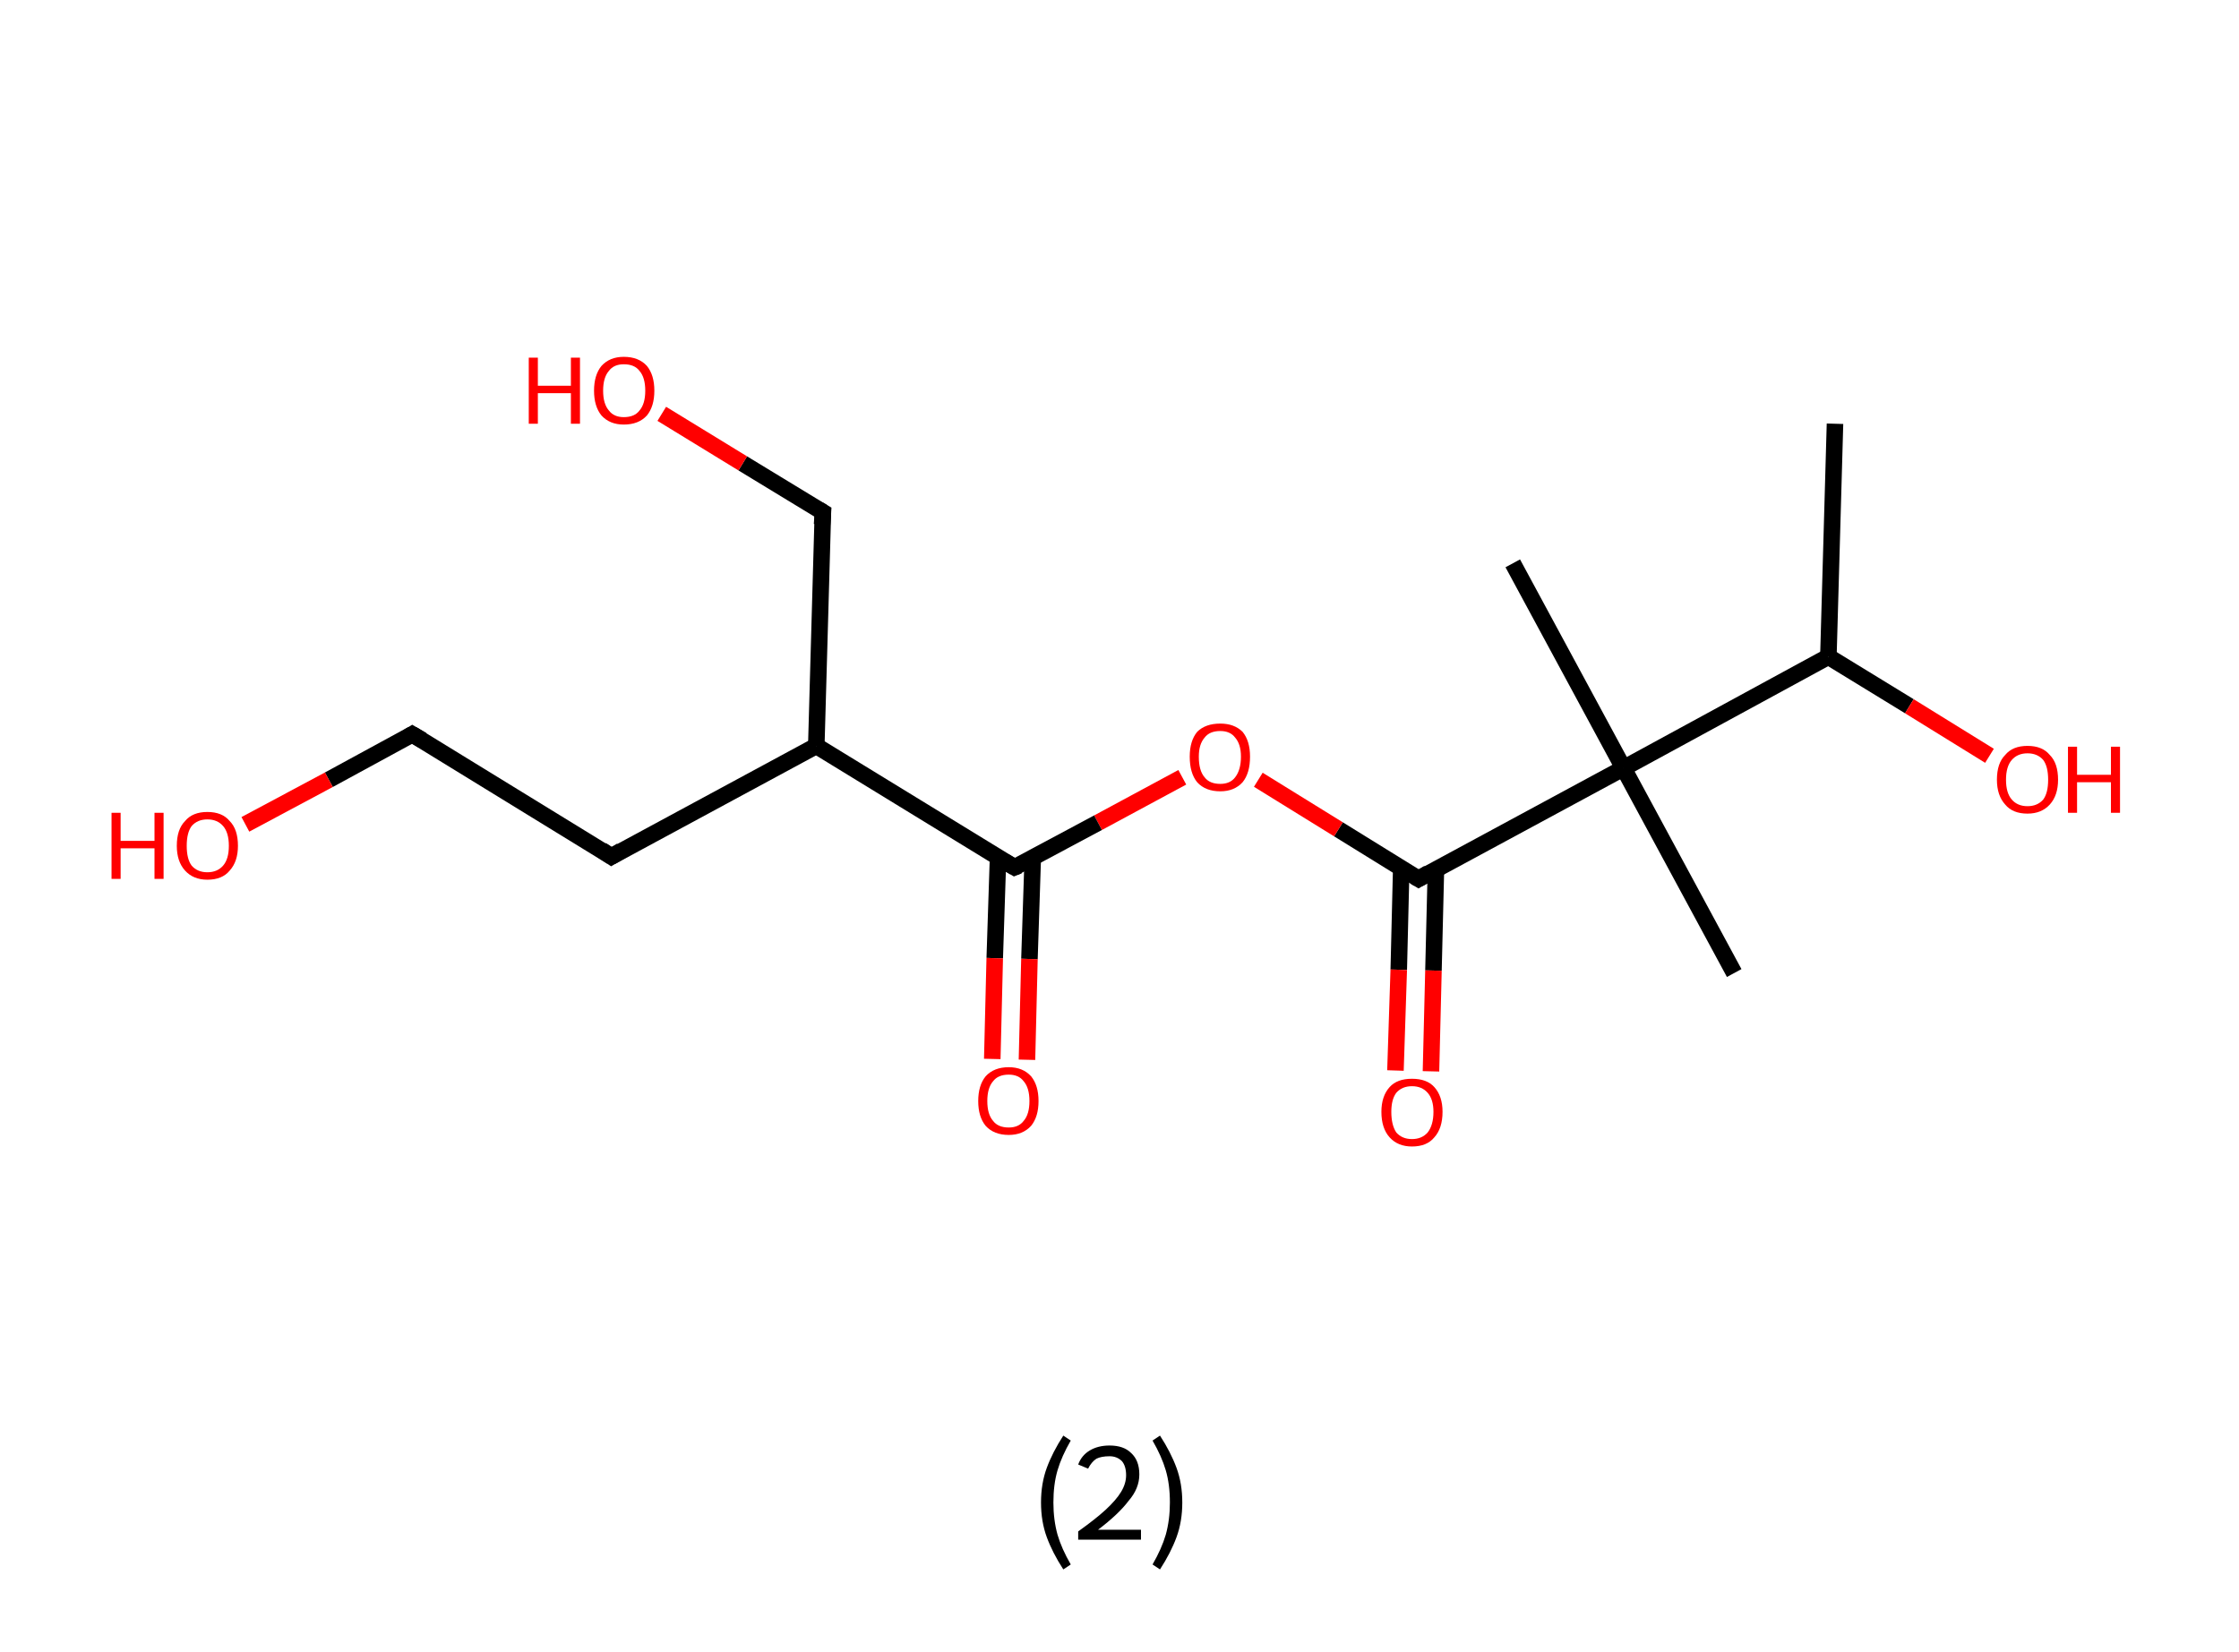 <?xml version='1.0' encoding='ASCII' standalone='yes'?>
<svg xmlns="http://www.w3.org/2000/svg" xmlns:rdkit="http://www.rdkit.org/xml" xmlns:xlink="http://www.w3.org/1999/xlink" version="1.1" baseProfile="full" xml:space="preserve" width="271px" height="200px" viewBox="0 0 271 200">
<!-- END OF HEADER -->
<rect style="opacity:1.0;fill:#FFFFFF;stroke:none" width="271.0" height="200.0" x="0.0" y="0.0"> </rect>
<path class="bond-0 atom-0 atom-1" d="M 222.1,51.3 L 221.3,79.5" style="fill:none;fill-rule:evenodd;stroke:#000000;stroke-width:2.0px;stroke-linecap:butt;stroke-linejoin:miter;stroke-opacity:1"/>
<path class="bond-1 atom-1 atom-2" d="M 221.3,79.5 L 231.1,85.5" style="fill:none;fill-rule:evenodd;stroke:#000000;stroke-width:2.0px;stroke-linecap:butt;stroke-linejoin:miter;stroke-opacity:1"/>
<path class="bond-1 atom-1 atom-2" d="M 231.1,85.5 L 240.8,91.5" style="fill:none;fill-rule:evenodd;stroke:#FF0000;stroke-width:2.0px;stroke-linecap:butt;stroke-linejoin:miter;stroke-opacity:1"/>
<path class="bond-2 atom-1 atom-3" d="M 221.3,79.5 L 196.5,93.0" style="fill:none;fill-rule:evenodd;stroke:#000000;stroke-width:2.0px;stroke-linecap:butt;stroke-linejoin:miter;stroke-opacity:1"/>
<path class="bond-3 atom-3 atom-4" d="M 196.5,93.0 L 183.1,68.2" style="fill:none;fill-rule:evenodd;stroke:#000000;stroke-width:2.0px;stroke-linecap:butt;stroke-linejoin:miter;stroke-opacity:1"/>
<path class="bond-4 atom-3 atom-5" d="M 196.5,93.0 L 209.9,117.8" style="fill:none;fill-rule:evenodd;stroke:#000000;stroke-width:2.0px;stroke-linecap:butt;stroke-linejoin:miter;stroke-opacity:1"/>
<path class="bond-5 atom-3 atom-6" d="M 196.5,93.0 L 171.7,106.4" style="fill:none;fill-rule:evenodd;stroke:#000000;stroke-width:2.0px;stroke-linecap:butt;stroke-linejoin:miter;stroke-opacity:1"/>
<path class="bond-6 atom-6 atom-7" d="M 169.6,105.1 L 169.3,117.4" style="fill:none;fill-rule:evenodd;stroke:#000000;stroke-width:2.0px;stroke-linecap:butt;stroke-linejoin:miter;stroke-opacity:1"/>
<path class="bond-6 atom-6 atom-7" d="M 169.3,117.4 L 168.9,129.6" style="fill:none;fill-rule:evenodd;stroke:#FF0000;stroke-width:2.0px;stroke-linecap:butt;stroke-linejoin:miter;stroke-opacity:1"/>
<path class="bond-6 atom-6 atom-7" d="M 173.8,105.2 L 173.5,117.5" style="fill:none;fill-rule:evenodd;stroke:#000000;stroke-width:2.0px;stroke-linecap:butt;stroke-linejoin:miter;stroke-opacity:1"/>
<path class="bond-6 atom-6 atom-7" d="M 173.5,117.5 L 173.2,129.7" style="fill:none;fill-rule:evenodd;stroke:#FF0000;stroke-width:2.0px;stroke-linecap:butt;stroke-linejoin:miter;stroke-opacity:1"/>
<path class="bond-7 atom-6 atom-8" d="M 171.7,106.4 L 162.0,100.4" style="fill:none;fill-rule:evenodd;stroke:#000000;stroke-width:2.0px;stroke-linecap:butt;stroke-linejoin:miter;stroke-opacity:1"/>
<path class="bond-7 atom-6 atom-8" d="M 162.0,100.4 L 152.3,94.4" style="fill:none;fill-rule:evenodd;stroke:#FF0000;stroke-width:2.0px;stroke-linecap:butt;stroke-linejoin:miter;stroke-opacity:1"/>
<path class="bond-8 atom-8 atom-9" d="M 143.1,94.1 L 132.9,99.6" style="fill:none;fill-rule:evenodd;stroke:#FF0000;stroke-width:2.0px;stroke-linecap:butt;stroke-linejoin:miter;stroke-opacity:1"/>
<path class="bond-8 atom-8 atom-9" d="M 132.9,99.6 L 122.8,105.0" style="fill:none;fill-rule:evenodd;stroke:#000000;stroke-width:2.0px;stroke-linecap:butt;stroke-linejoin:miter;stroke-opacity:1"/>
<path class="bond-9 atom-9 atom-10" d="M 120.8,103.8 L 120.4,116.0" style="fill:none;fill-rule:evenodd;stroke:#000000;stroke-width:2.0px;stroke-linecap:butt;stroke-linejoin:miter;stroke-opacity:1"/>
<path class="bond-9 atom-9 atom-10" d="M 120.4,116.0 L 120.1,128.2" style="fill:none;fill-rule:evenodd;stroke:#FF0000;stroke-width:2.0px;stroke-linecap:butt;stroke-linejoin:miter;stroke-opacity:1"/>
<path class="bond-9 atom-9 atom-10" d="M 125.0,103.9 L 124.6,116.1" style="fill:none;fill-rule:evenodd;stroke:#000000;stroke-width:2.0px;stroke-linecap:butt;stroke-linejoin:miter;stroke-opacity:1"/>
<path class="bond-9 atom-9 atom-10" d="M 124.6,116.1 L 124.3,128.3" style="fill:none;fill-rule:evenodd;stroke:#FF0000;stroke-width:2.0px;stroke-linecap:butt;stroke-linejoin:miter;stroke-opacity:1"/>
<path class="bond-10 atom-9 atom-11" d="M 122.8,105.0 L 98.8,90.3" style="fill:none;fill-rule:evenodd;stroke:#000000;stroke-width:2.0px;stroke-linecap:butt;stroke-linejoin:miter;stroke-opacity:1"/>
<path class="bond-11 atom-11 atom-12" d="M 98.8,90.3 L 99.6,62.0" style="fill:none;fill-rule:evenodd;stroke:#000000;stroke-width:2.0px;stroke-linecap:butt;stroke-linejoin:miter;stroke-opacity:1"/>
<path class="bond-12 atom-12 atom-13" d="M 99.6,62.0 L 89.9,56.1" style="fill:none;fill-rule:evenodd;stroke:#000000;stroke-width:2.0px;stroke-linecap:butt;stroke-linejoin:miter;stroke-opacity:1"/>
<path class="bond-12 atom-12 atom-13" d="M 89.9,56.1 L 80.1,50.1" style="fill:none;fill-rule:evenodd;stroke:#FF0000;stroke-width:2.0px;stroke-linecap:butt;stroke-linejoin:miter;stroke-opacity:1"/>
<path class="bond-13 atom-11 atom-14" d="M 98.8,90.3 L 74.0,103.7" style="fill:none;fill-rule:evenodd;stroke:#000000;stroke-width:2.0px;stroke-linecap:butt;stroke-linejoin:miter;stroke-opacity:1"/>
<path class="bond-14 atom-14 atom-15" d="M 74.0,103.7 L 49.9,88.9" style="fill:none;fill-rule:evenodd;stroke:#000000;stroke-width:2.0px;stroke-linecap:butt;stroke-linejoin:miter;stroke-opacity:1"/>
<path class="bond-15 atom-15 atom-16" d="M 49.9,88.9 L 39.8,94.4" style="fill:none;fill-rule:evenodd;stroke:#000000;stroke-width:2.0px;stroke-linecap:butt;stroke-linejoin:miter;stroke-opacity:1"/>
<path class="bond-15 atom-15 atom-16" d="M 39.8,94.4 L 29.7,99.8" style="fill:none;fill-rule:evenodd;stroke:#FF0000;stroke-width:2.0px;stroke-linecap:butt;stroke-linejoin:miter;stroke-opacity:1"/>
<path d="M 172.9,105.7 L 171.7,106.4 L 171.2,106.1" style="fill:none;stroke:#000000;stroke-width:2.0px;stroke-linecap:butt;stroke-linejoin:miter;stroke-opacity:1;"/>
<path d="M 123.3,104.8 L 122.8,105.0 L 121.6,104.3" style="fill:none;stroke:#000000;stroke-width:2.0px;stroke-linecap:butt;stroke-linejoin:miter;stroke-opacity:1;"/>
<path d="M 99.5,63.5 L 99.6,62.0 L 99.1,61.7" style="fill:none;stroke:#000000;stroke-width:2.0px;stroke-linecap:butt;stroke-linejoin:miter;stroke-opacity:1;"/>
<path d="M 75.2,103.0 L 74.0,103.7 L 72.8,102.9" style="fill:none;stroke:#000000;stroke-width:2.0px;stroke-linecap:butt;stroke-linejoin:miter;stroke-opacity:1;"/>
<path d="M 51.1,89.6 L 49.9,88.9 L 49.4,89.2" style="fill:none;stroke:#000000;stroke-width:2.0px;stroke-linecap:butt;stroke-linejoin:miter;stroke-opacity:1;"/>
<path class="atom-2" d="M 241.7 94.4 Q 241.7 92.4, 242.7 91.4 Q 243.6 90.3, 245.4 90.3 Q 247.2 90.3, 248.1 91.4 Q 249.1 92.4, 249.1 94.4 Q 249.1 96.3, 248.1 97.4 Q 247.1 98.5, 245.4 98.5 Q 243.6 98.5, 242.7 97.4 Q 241.7 96.3, 241.7 94.4 M 245.4 97.6 Q 246.6 97.6, 247.3 96.8 Q 247.9 96.0, 247.9 94.4 Q 247.9 92.8, 247.3 92.0 Q 246.6 91.2, 245.4 91.2 Q 244.2 91.2, 243.5 92.0 Q 242.8 92.8, 242.8 94.4 Q 242.8 96.0, 243.5 96.8 Q 244.2 97.6, 245.4 97.6 " fill="#FF0000"/>
<path class="atom-2" d="M 250.3 90.4 L 251.4 90.4 L 251.4 93.8 L 255.5 93.8 L 255.5 90.4 L 256.6 90.4 L 256.6 98.4 L 255.5 98.4 L 255.5 94.7 L 251.4 94.7 L 251.4 98.4 L 250.3 98.4 L 250.3 90.4 " fill="#FF0000"/>
<path class="atom-7" d="M 167.2 134.6 Q 167.2 132.7, 168.2 131.6 Q 169.1 130.6, 170.9 130.6 Q 172.7 130.6, 173.6 131.6 Q 174.6 132.7, 174.6 134.6 Q 174.6 136.6, 173.6 137.7 Q 172.7 138.8, 170.9 138.8 Q 169.2 138.8, 168.2 137.7 Q 167.2 136.6, 167.2 134.6 M 170.9 137.9 Q 172.1 137.9, 172.8 137.1 Q 173.5 136.2, 173.5 134.6 Q 173.5 133.1, 172.8 132.3 Q 172.1 131.5, 170.9 131.5 Q 169.7 131.5, 169.0 132.3 Q 168.4 133.1, 168.4 134.6 Q 168.4 136.2, 169.0 137.1 Q 169.7 137.9, 170.9 137.9 " fill="#FF0000"/>
<path class="atom-8" d="M 144.0 91.6 Q 144.0 89.7, 144.9 88.6 Q 145.9 87.6, 147.7 87.6 Q 149.4 87.6, 150.4 88.6 Q 151.3 89.7, 151.3 91.6 Q 151.3 93.6, 150.4 94.7 Q 149.4 95.8, 147.7 95.8 Q 145.9 95.8, 144.9 94.7 Q 144.0 93.6, 144.0 91.6 M 147.7 94.9 Q 148.9 94.9, 149.5 94.1 Q 150.2 93.2, 150.2 91.6 Q 150.2 90.1, 149.5 89.3 Q 148.9 88.5, 147.7 88.5 Q 146.4 88.5, 145.8 89.3 Q 145.1 90.1, 145.1 91.6 Q 145.1 93.3, 145.8 94.1 Q 146.4 94.9, 147.7 94.9 " fill="#FF0000"/>
<path class="atom-10" d="M 118.4 133.3 Q 118.4 131.4, 119.3 130.3 Q 120.3 129.2, 122.1 129.2 Q 123.8 129.2, 124.8 130.3 Q 125.7 131.4, 125.7 133.3 Q 125.7 135.2, 124.8 136.3 Q 123.8 137.4, 122.1 137.4 Q 120.3 137.4, 119.3 136.3 Q 118.4 135.2, 118.4 133.3 M 122.1 136.5 Q 123.3 136.5, 123.9 135.7 Q 124.6 134.9, 124.6 133.3 Q 124.6 131.7, 123.9 130.9 Q 123.3 130.1, 122.1 130.1 Q 120.8 130.1, 120.2 130.9 Q 119.5 131.7, 119.5 133.3 Q 119.5 134.9, 120.2 135.7 Q 120.8 136.5, 122.1 136.5 " fill="#FF0000"/>
<path class="atom-13" d="M 64.0 43.3 L 65.1 43.3 L 65.1 46.7 L 69.1 46.7 L 69.1 43.3 L 70.2 43.3 L 70.2 51.3 L 69.1 51.3 L 69.1 47.6 L 65.1 47.6 L 65.1 51.3 L 64.0 51.3 L 64.0 43.3 " fill="#FF0000"/>
<path class="atom-13" d="M 71.9 47.3 Q 71.9 45.4, 72.8 44.3 Q 73.8 43.2, 75.5 43.2 Q 77.3 43.2, 78.3 44.3 Q 79.2 45.4, 79.2 47.3 Q 79.2 49.2, 78.3 50.3 Q 77.3 51.4, 75.5 51.4 Q 73.8 51.4, 72.8 50.3 Q 71.9 49.2, 71.9 47.3 M 75.5 50.5 Q 76.8 50.5, 77.4 49.7 Q 78.1 48.9, 78.1 47.3 Q 78.1 45.7, 77.4 44.9 Q 76.8 44.1, 75.5 44.1 Q 74.3 44.1, 73.7 44.9 Q 73.0 45.7, 73.0 47.3 Q 73.0 48.9, 73.7 49.7 Q 74.3 50.5, 75.5 50.5 " fill="#FF0000"/>
<path class="atom-16" d="M 13.5 98.4 L 14.6 98.4 L 14.6 101.8 L 18.7 101.8 L 18.7 98.4 L 19.8 98.4 L 19.8 106.4 L 18.7 106.4 L 18.7 102.7 L 14.6 102.7 L 14.6 106.4 L 13.5 106.4 L 13.5 98.4 " fill="#FF0000"/>
<path class="atom-16" d="M 21.4 102.4 Q 21.4 100.4, 22.4 99.4 Q 23.3 98.3, 25.1 98.3 Q 26.9 98.3, 27.8 99.4 Q 28.8 100.4, 28.8 102.4 Q 28.8 104.3, 27.8 105.4 Q 26.9 106.5, 25.1 106.5 Q 23.4 106.5, 22.4 105.4 Q 21.4 104.3, 21.4 102.4 M 25.1 105.6 Q 26.3 105.6, 27.0 104.8 Q 27.7 104.0, 27.7 102.4 Q 27.7 100.8, 27.0 100.0 Q 26.3 99.2, 25.1 99.2 Q 23.9 99.2, 23.2 100.0 Q 22.6 100.8, 22.6 102.4 Q 22.6 104.0, 23.2 104.8 Q 23.9 105.6, 25.1 105.6 " fill="#FF0000"/>
<path class="legend" d="M 126.0 181.9 Q 126.0 179.6, 126.7 177.7 Q 127.4 175.8, 128.7 173.8 L 129.6 174.4 Q 128.5 176.3, 128.0 178.0 Q 127.5 179.7, 127.5 181.9 Q 127.5 184.0, 128.0 185.8 Q 128.5 187.5, 129.6 189.4 L 128.7 190.0 Q 127.4 188.0, 126.7 186.1 Q 126.0 184.2, 126.0 181.9 " fill="#000000"/>
<path class="legend" d="M 130.5 177.3 Q 130.9 176.2, 131.9 175.6 Q 132.9 175.0, 134.3 175.0 Q 136.0 175.0, 136.9 175.9 Q 137.9 176.8, 137.9 178.5 Q 137.9 180.2, 136.6 181.7 Q 135.4 183.3, 132.9 185.2 L 138.1 185.2 L 138.1 186.4 L 130.5 186.4 L 130.5 185.4 Q 132.6 183.9, 133.8 182.8 Q 135.1 181.6, 135.7 180.6 Q 136.3 179.6, 136.3 178.6 Q 136.3 177.5, 135.8 176.9 Q 135.2 176.3, 134.3 176.3 Q 133.3 176.3, 132.7 176.6 Q 132.1 177.0, 131.7 177.8 L 130.5 177.3 " fill="#000000"/>
<path class="legend" d="M 143.1 181.9 Q 143.1 184.2, 142.4 186.1 Q 141.7 188.0, 140.4 190.0 L 139.5 189.4 Q 140.6 187.5, 141.1 185.8 Q 141.6 184.0, 141.6 181.9 Q 141.6 179.7, 141.1 178.0 Q 140.6 176.3, 139.5 174.4 L 140.4 173.8 Q 141.7 175.8, 142.4 177.7 Q 143.1 179.6, 143.1 181.9 " fill="#000000"/>
</svg>

